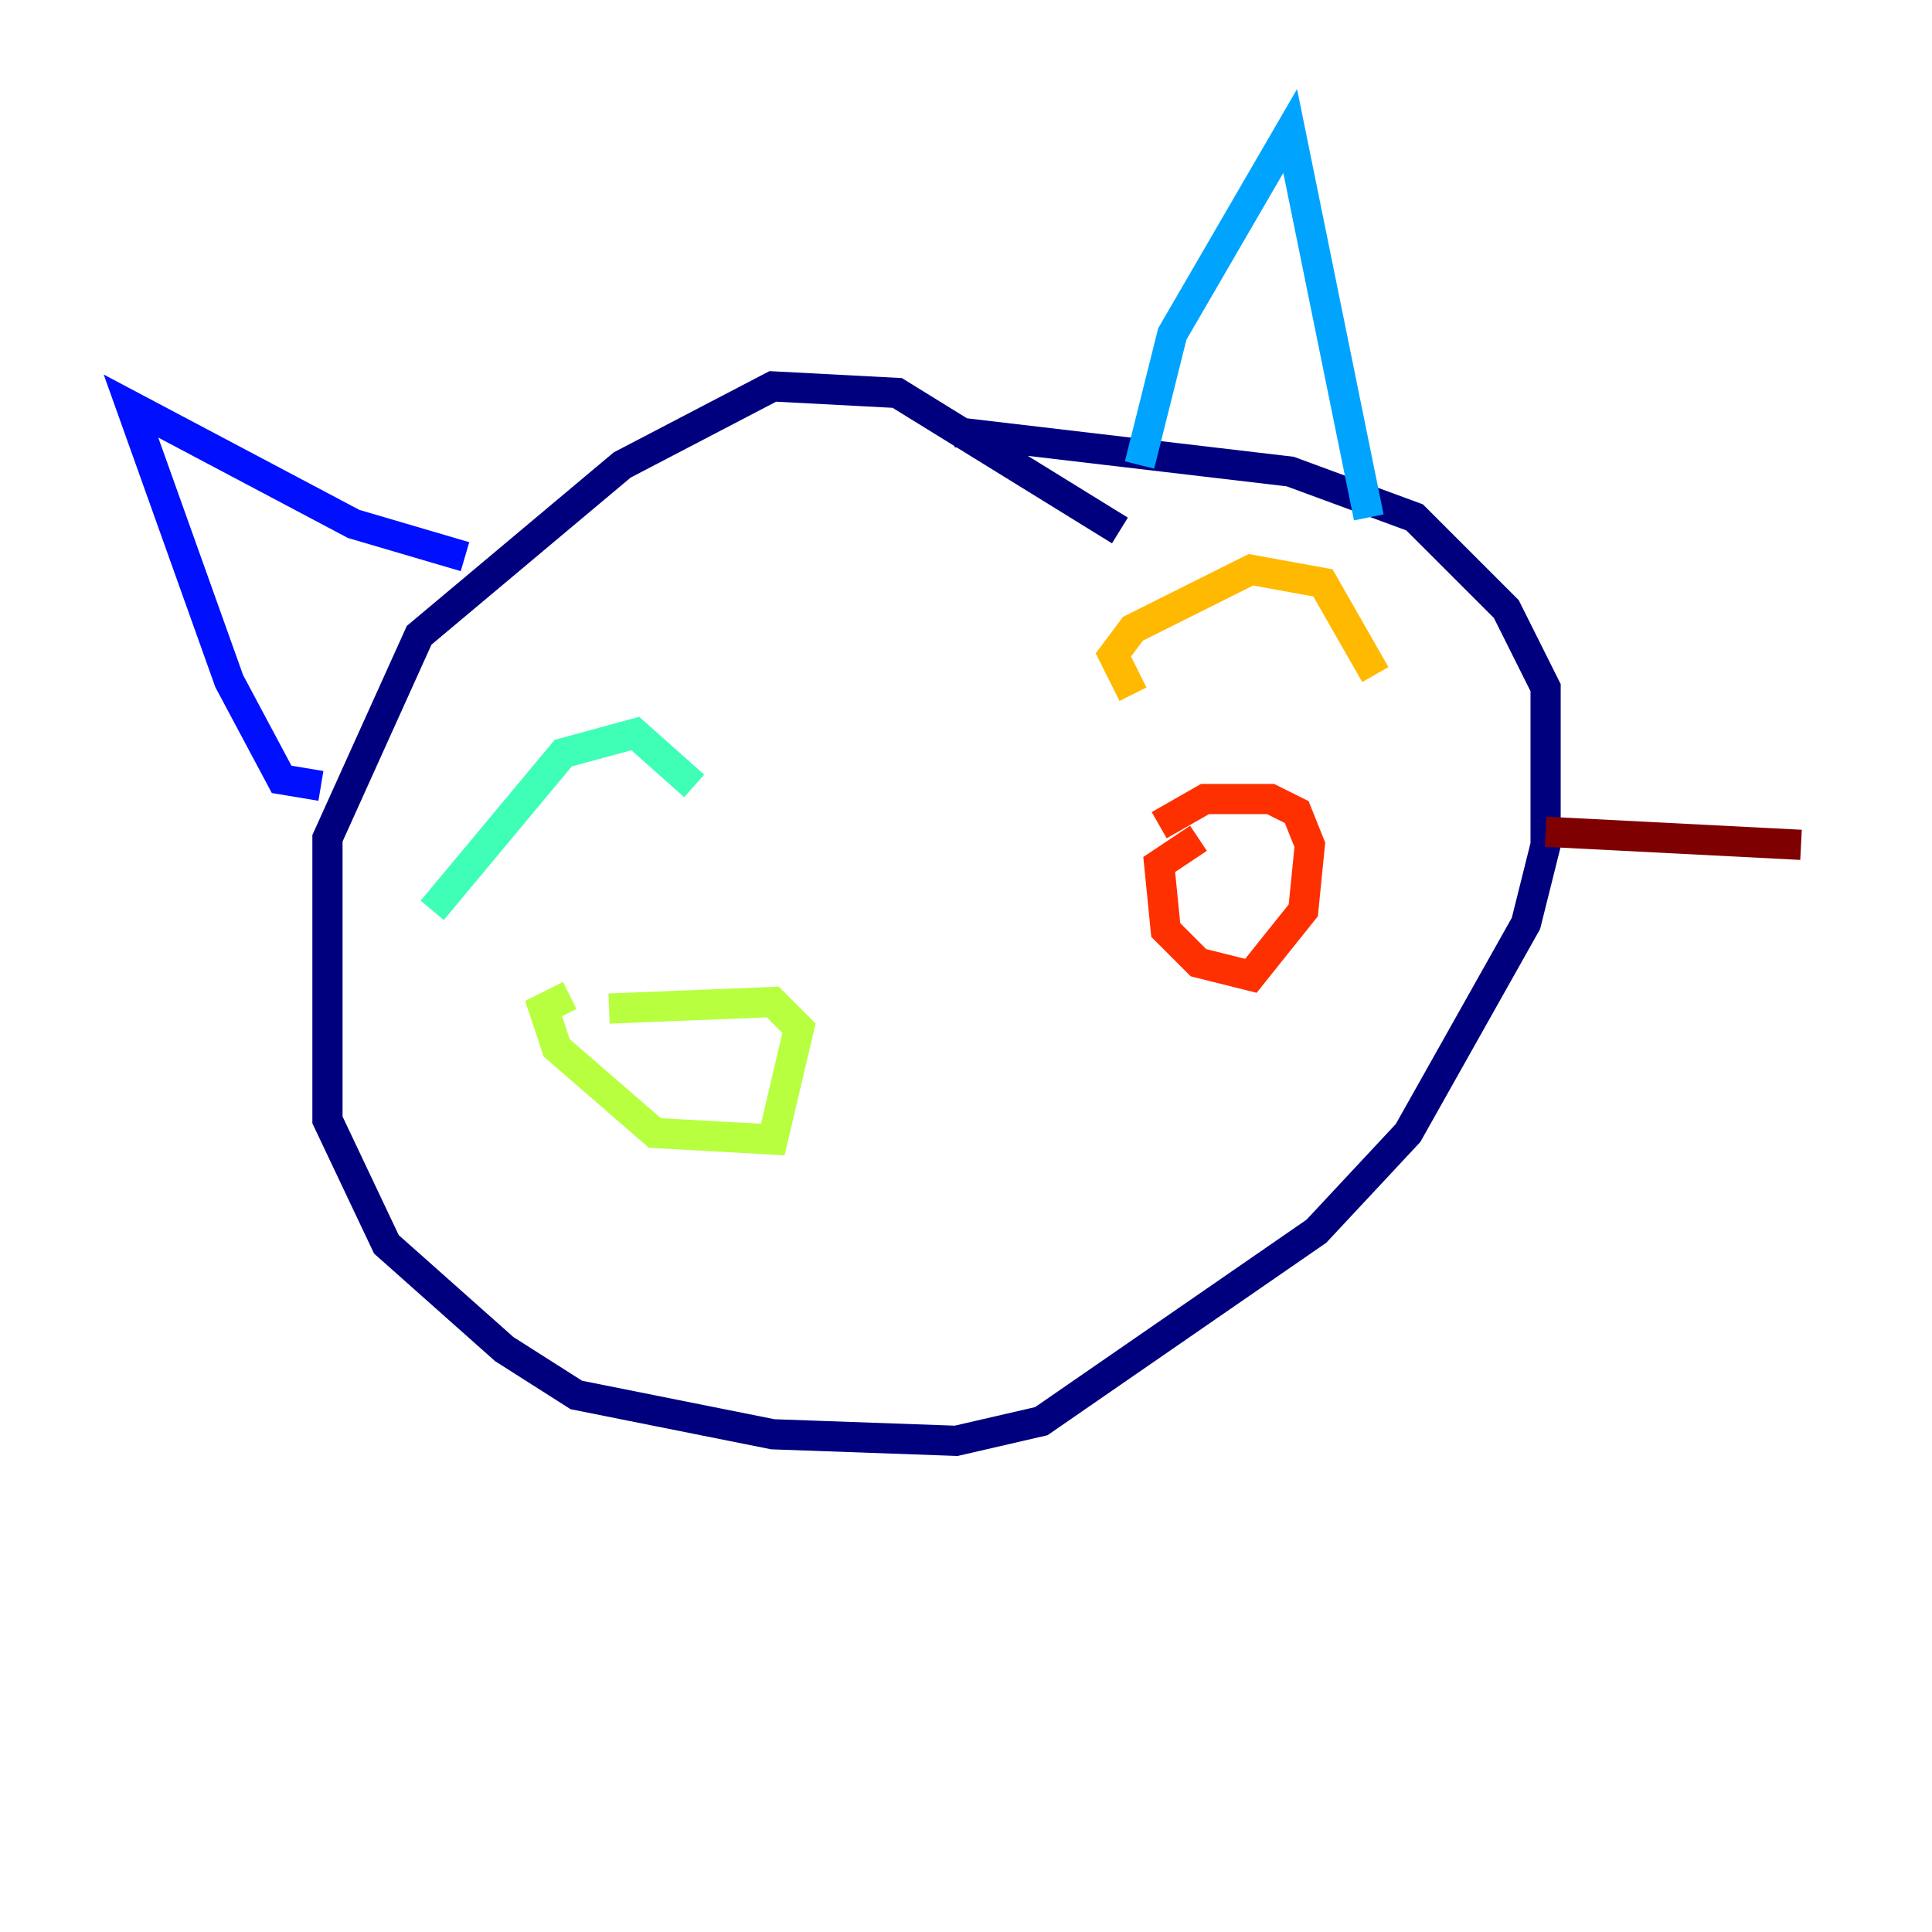 <?xml version="1.0" encoding="utf-8" ?>
<svg baseProfile="tiny" height="128" version="1.2" viewBox="0,0,128,128" width="128" xmlns="http://www.w3.org/2000/svg" xmlns:ev="http://www.w3.org/2001/xml-events" xmlns:xlink="http://www.w3.org/1999/xlink"><defs /><polyline fill="none" points="74.197,35.146 59.444,26.034 51.2,25.6 41.22,30.807 27.77,42.088 21.695,55.539 21.695,74.197 25.6,82.441 33.41,89.383 38.183,92.42 51.2,95.024 63.349,95.458 68.99,94.156 87.214,81.573 93.288,75.064 101.098,61.18 102.4,55.973 102.4,45.559 99.797,40.352 93.722,34.278 85.478,31.241 63.349,28.637" stroke="#00007f" stroke-width="2" /><polyline fill="none" points="21.261,52.068 18.658,51.634 15.186,45.125 8.678,26.902 23.43,34.712 30.807,36.881" stroke="#0010ff" stroke-width="2" /><polyline fill="none" points="75.498,30.807 77.668,22.129 85.478,8.678 90.685,34.278" stroke="#00a4ff" stroke-width="2" /><polyline fill="none" points="28.637,60.312 37.315,49.898 42.088,48.597 45.993,52.068" stroke="#3fffb7" stroke-width="2" /><polyline fill="none" points="37.749,65.953 36.014,66.82 36.881,69.424 43.39,75.064 51.2,75.498 52.936,68.122 51.2,66.386 40.352,66.82" stroke="#b7ff3f" stroke-width="2" /><polyline fill="none" points="75.064,45.993 73.763,43.39 75.064,41.654 82.875,37.749 87.647,38.617 91.119,44.691" stroke="#ffb900" stroke-width="2" /><polyline fill="none" points="79.403,55.539 76.8,57.275 77.234,61.614 79.403,63.783 82.875,64.651 86.346,60.312 86.78,55.973 85.912,53.803 84.176,52.936 79.837,52.936 76.8,54.671" stroke="#ff3000" stroke-width="2" /><polyline fill="none" points="102.4,55.105 119.322,55.973" stroke="#7f0000" stroke-width="2" /></svg>